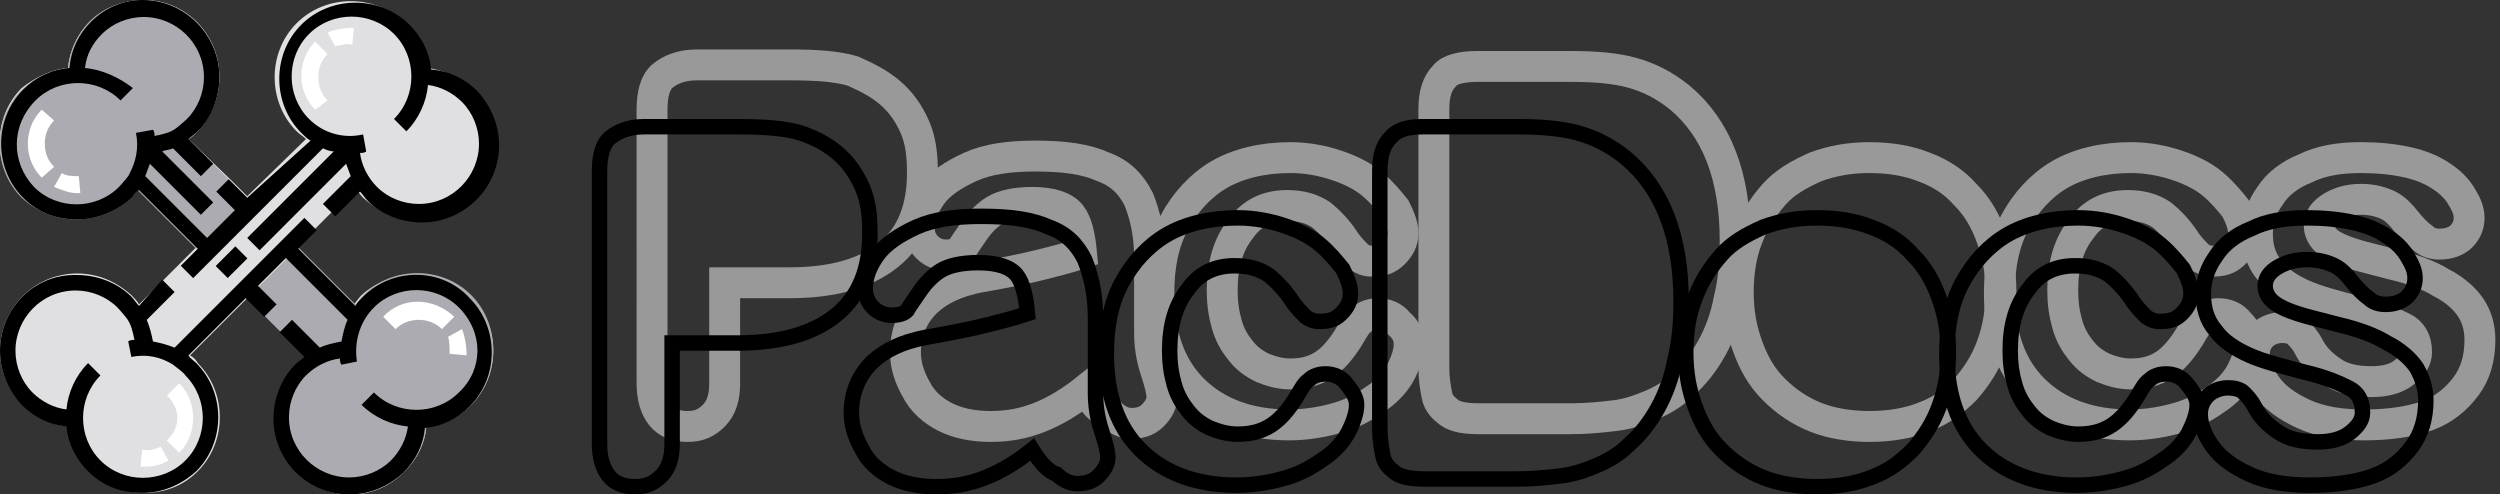 <?xml version="1.0" encoding="utf-8"?>
<!-- Generator: Adobe Illustrator 26.2.1, SVG Export Plug-In . SVG Version: 6.00 Build 0)  -->
<svg version="1.1" id="Layer_1" xmlns="http://www.w3.org/2000/svg" xmlns:xlink="http://www.w3.org/1999/xlink" x="0px" y="0px"
	 viewBox="0 0 161.8 32" style="enable-background:new 0 0 161.8 32;" xml:space="preserve">
<rect x="0" y="0" width="161.8" height="32" fill="#333333" stroke="none"/>
<style type="text/css">
	.st0{fill:none;stroke:#999999;stroke-width:2;stroke-miterlimit:10;}
	.st1{fill:none;stroke:#000000;stroke-miterlimit:10;}
	.st2{fill:#E0E0E2;}
	.st3{fill:#ACABB1;}
	.st4{fill:#FFFFFF;}
</style>
<g>
	<path class="st0" d="M51.1,18.3h-4.2v6.5c0,0.9-0.2,1.6-0.7,2.1s-1,0.7-1.7,0.7s-1.3-0.2-1.7-0.7s-0.6-1.2-0.6-2.1V7.1
		c0-1,0.2-1.8,0.7-2.2s1.2-0.7,2.2-0.7h6c1.8,0,3.1,0.1,4.1,0.4C56.1,5,56.9,5.4,57.6,6c0.7,0.6,1.2,1.3,1.6,2.2
		c0.4,0.9,0.5,1.9,0.5,3c0,2.3-0.7,4.1-2.2,5.3S53.9,18.3,51.1,18.3z"/>
	<path class="st0" d="M70.3,25.2c-1,0.8-2,1.4-3,1.8s-2,0.6-3.2,0.6c-1.1,0-2.1-0.2-2.9-0.6s-1.5-1-1.9-1.8
		c-0.4-0.7-0.7-1.5-0.7-2.4c0-1.2,0.4-2.2,1.1-3c0.7-0.8,1.8-1.4,3-1.7c0.3-0.1,0.9-0.2,2-0.4c1.1-0.2,2-0.4,2.8-0.6
		s1.6-0.4,2.5-0.7c-0.1-1.1-0.3-2-0.7-2.5c-0.4-0.5-1.2-0.8-2.5-0.8c-1.1,0-1.9,0.2-2.4,0.5s-1,0.8-1.4,1.4c-0.4,0.6-0.7,1-0.8,1.2
		c-0.2,0.2-0.5,0.3-1,0.3S60.3,16.3,60,16c-0.3-0.3-0.5-0.7-0.5-1.2c0-0.8,0.3-1.5,0.8-2.2s1.4-1.3,2.5-1.8s2.5-0.7,4.2-0.7
		c1.9,0,3.3,0.2,4.4,0.7c1.1,0.4,1.8,1.1,2.3,2.1c0.4,1,0.7,2.2,0.7,3.8c0,1,0,1.8,0,2.5s0,1.5,0,2.3s0.1,1.6,0.4,2.5
		s0.4,1.4,0.4,1.7c0,0.4-0.2,0.8-0.6,1.2c-0.4,0.4-0.9,0.5-1.4,0.5c-0.4,0-0.9-0.2-1.3-0.6C71.2,26.6,70.7,26,70.3,25.2z"/>
	<path class="st0" d="M91.2,22.3c0,0.5-0.2,1.1-0.5,1.7s-0.8,1.2-1.5,1.7s-1.5,1-2.5,1.3s-2.1,0.5-3.3,0.5c-2.6,0-4.7-0.8-6.2-2.3
		S75,21.6,75,19c0-1.8,0.3-3.3,1-4.6s1.7-2.4,2.9-3.1s2.8-1.1,4.6-1.1c1.1,0,2.1,0.2,3,0.5s1.7,0.7,2.3,1.2c0.6,0.5,1.1,1.1,1.5,1.6
		c0.3,0.6,0.5,1.1,0.5,1.6s-0.2,0.9-0.6,1.3c-0.4,0.4-0.8,0.5-1.4,0.5c-0.4,0-0.6-0.1-0.9-0.3c-0.2-0.2-0.5-0.5-0.8-0.9
		c-0.5-0.8-1.1-1.4-1.6-1.8c-0.6-0.4-1.3-0.6-2.2-0.6c-1.3,0-2.3,0.5-3,1.5c-0.8,1-1.2,2.3-1.2,4c0,0.8,0.1,1.5,0.3,2.2
		c0.2,0.7,0.5,1.2,0.9,1.7s0.8,0.8,1.4,1.1c0.5,0.2,1.1,0.4,1.8,0.4c0.9,0,1.6-0.2,2.2-0.6s1.1-1,1.6-1.8c0.3-0.5,0.5-0.9,0.8-1.1
		c0.3-0.3,0.7-0.4,1.1-0.4c0.5,0,1,0.2,1.3,0.6C91.1,21.4,91.2,21.9,91.2,22.3z"/>
	<path class="st0" d="M95.6,4.3h6c1.6,0,2.9,0.1,4,0.4s2.1,0.8,3.1,1.6c2.4,2,3.6,5.1,3.6,9.3c0,1.4-0.1,2.6-0.4,3.8
		c-0.2,1.1-0.6,2.2-1.1,3.1s-1.1,1.7-1.9,2.4c-0.6,0.6-1.3,1-2,1.3s-1.5,0.6-2.4,0.7c-0.8,0.1-1.8,0.2-2.8,0.2h-6
		c-0.8,0-1.5-0.1-1.9-0.4s-0.7-0.6-0.8-1.1c-0.1-0.5-0.2-1.1-0.2-1.8V7.1c0-1,0.2-1.7,0.7-2.2C93.8,4.5,94.6,4.3,95.6,4.3z"/>
	<path class="st0" d="M129.5,18.9c0,1.3-0.2,2.4-0.6,3.5c-0.4,1.1-1,2-1.7,2.8c-0.8,0.8-1.6,1.4-2.7,1.8c-1,0.4-2.2,0.6-3.5,0.6
		s-2.5-0.2-3.5-0.6s-1.9-1-2.7-1.8c-0.8-0.8-1.3-1.7-1.7-2.8c-0.4-1.1-0.6-2.2-0.6-3.5s0.2-2.5,0.6-3.5c0.4-1.1,1-2,1.7-2.8
		s1.6-1.3,2.7-1.8c1.1-0.4,2.2-0.6,3.5-0.6s2.5,0.2,3.5,0.6c1.1,0.4,2,1,2.7,1.8c0.8,0.8,1.3,1.7,1.7,2.8S129.5,17.6,129.5,18.9z"/>
	<path class="st0" d="M145.6,22.3c0,0.5-0.2,1.1-0.5,1.7s-0.8,1.2-1.5,1.7s-1.5,1-2.5,1.3s-2.1,0.5-3.3,0.5c-2.6,0-4.7-0.8-6.2-2.3
		s-2.2-3.6-2.2-6.2c0-1.8,0.3-3.3,1-4.6s1.7-2.4,2.9-3.1s2.8-1.1,4.6-1.1c1.1,0,2.1,0.2,3,0.5s1.7,0.7,2.3,1.2s1.1,1.1,1.5,1.6
		c0.3,0.6,0.5,1.1,0.5,1.6s-0.2,0.9-0.6,1.3c-0.4,0.4-0.8,0.5-1.4,0.5c-0.4,0-0.6-0.1-0.9-0.3c-0.2-0.2-0.5-0.5-0.8-0.9
		c-0.5-0.8-1.1-1.4-1.6-1.8c-0.6-0.4-1.3-0.6-2.2-0.6c-1.3,0-2.3,0.5-3,1.5c-0.8,1-1.2,2.3-1.2,4c0,0.8,0.1,1.5,0.3,2.2
		s0.5,1.2,0.9,1.7s0.8,0.8,1.4,1.1c0.5,0.2,1.1,0.4,1.8,0.4c0.9,0,1.6-0.2,2.2-0.6c0.6-0.4,1.1-1,1.6-1.8c0.3-0.5,0.5-0.9,0.8-1.1
		c0.3-0.3,0.7-0.4,1.1-0.4c0.5,0,1,0.2,1.3,0.6C145.4,21.4,145.6,21.9,145.6,22.3z"/>
	<path class="st0" d="M160.5,22c0,1.2-0.3,2.2-0.9,3c-0.6,0.8-1.4,1.5-2.5,1.9s-2.5,0.6-4.1,0.6c-1.5,0-2.8-0.2-3.9-0.7
		s-1.9-1.1-2.4-1.8c-0.5-0.7-0.8-1.4-0.8-2.1c0-0.5,0.2-0.9,0.5-1.2c0.3-0.3,0.8-0.5,1.3-0.5c0.4,0,0.8,0.1,1,0.3
		c0.2,0.2,0.5,0.5,0.7,0.9c0.4,0.8,1,1.3,1.6,1.7s1.4,0.6,2.5,0.6c0.9,0,1.6-0.2,2.1-0.6s0.8-0.8,0.8-1.3c0-0.8-0.3-1.3-0.9-1.6
		c-0.6-0.3-1.5-0.7-2.8-1c-1.5-0.4-2.7-0.7-3.6-1.1c-0.9-0.4-1.7-0.9-2.2-1.6c-0.6-0.7-0.8-1.5-0.8-2.4s0.3-1.7,0.8-2.4
		c0.5-0.8,1.3-1.4,2.3-1.8c1-0.5,2.2-0.7,3.6-0.7c1.1,0,2.1,0.1,3,0.3s1.6,0.5,2.2,0.9c0.6,0.4,1,0.8,1.3,1.3s0.5,0.9,0.5,1.4
		s-0.2,0.9-0.5,1.2s-0.8,0.5-1.4,0.5c-0.4,0-0.8-0.1-1.1-0.4c-0.3-0.2-0.7-0.6-1.1-1.1c-0.3-0.4-0.7-0.8-1.1-1s-1-0.4-1.8-0.4
		s-1.4,0.2-1.9,0.5s-0.8,0.7-0.8,1.2c0,0.4,0.2,0.8,0.6,1.1c0.4,0.3,0.9,0.5,1.5,0.7s1.5,0.4,2.6,0.7c1.3,0.3,2.4,0.7,3.2,1.2
		c0.8,0.4,1.5,1,1.9,1.6C160.3,20.5,160.5,21.2,160.5,22z"/>
</g>
<g>
	<path class="st1" d="M47.7,22.2h-4.2v6.5c0,0.9-0.2,1.6-0.7,2.1s-1,0.7-1.7,0.7s-1.3-0.2-1.7-0.7s-0.6-1.2-0.6-2.1V11.1
		c0-1,0.2-1.8,0.7-2.2s1.2-0.7,2.2-0.7h6c1.8,0,3.1,0.1,4.1,0.4c0.9,0.3,1.7,0.7,2.4,1.3s1.2,1.3,1.6,2.2c0.4,0.9,0.5,1.9,0.5,3
		c0,2.3-0.7,4.1-2.2,5.3S50.5,22.2,47.7,22.2z"/>
	<path class="st1" d="M66.8,29.1c-1,0.8-2,1.4-3,1.8s-2,0.6-3.2,0.6c-1.1,0-2.1-0.2-2.9-0.6s-1.5-1-1.9-1.8
		c-0.4-0.7-0.7-1.5-0.7-2.4c0-1.2,0.4-2.2,1.1-3c0.7-0.8,1.8-1.4,3-1.7c0.3-0.1,0.9-0.2,2-0.4c1.1-0.2,2-0.4,2.8-0.6
		s1.6-0.4,2.5-0.7c-0.1-1.1-0.3-2-0.7-2.5c-0.4-0.5-1.2-0.8-2.5-0.8c-1.1,0-1.9,0.2-2.4,0.5s-1,0.8-1.4,1.4s-0.7,1-0.8,1.2
		c-0.2,0.2-0.5,0.3-1,0.3s-0.9-0.2-1.2-0.5S56,19.2,56,18.7c0-0.8,0.3-1.5,0.8-2.2c0.5-0.7,1.4-1.3,2.5-1.8s2.5-0.7,4.2-0.7
		c1.9,0,3.3,0.2,4.4,0.7c1.1,0.4,1.8,1.1,2.3,2.1c0.4,1,0.7,2.2,0.7,3.8c0,1,0,1.8,0,2.5s0,1.5,0,2.3s0.1,1.6,0.4,2.5
		s0.4,1.4,0.4,1.7c0,0.4-0.2,0.8-0.6,1.2c-0.4,0.4-0.9,0.5-1.4,0.5c-0.4,0-0.9-0.2-1.3-0.6C67.8,30.5,67.3,29.9,66.8,29.1z"/>
	<path class="st1" d="M87.8,26.2c0,0.5-0.2,1.1-0.5,1.7s-0.8,1.2-1.5,1.7s-1.5,1-2.5,1.3s-2.1,0.5-3.3,0.5c-2.6,0-4.7-0.8-6.2-2.3
		s-2.2-3.6-2.2-6.2c0-1.8,0.3-3.3,1-4.6c0.7-1.3,1.7-2.4,2.9-3.1s2.8-1.1,4.6-1.1c1.1,0,2.1,0.2,3,0.5s1.7,0.7,2.3,1.2
		c0.6,0.5,1.1,1.1,1.5,1.6c0.3,0.6,0.5,1.1,0.5,1.6s-0.2,0.9-0.6,1.3s-0.8,0.5-1.4,0.5c-0.4,0-0.6-0.1-0.9-0.3
		c-0.2-0.2-0.5-0.5-0.8-0.9c-0.5-0.8-1.1-1.4-1.6-1.8c-0.6-0.4-1.3-0.6-2.2-0.6c-1.3,0-2.3,0.5-3,1.5c-0.8,1-1.2,2.3-1.2,4
		c0,0.8,0.1,1.5,0.3,2.2c0.2,0.7,0.5,1.2,0.9,1.7s0.8,0.8,1.4,1.1c0.5,0.2,1.1,0.4,1.8,0.4c0.9,0,1.6-0.2,2.2-0.6s1.1-1,1.6-1.8
		c0.3-0.5,0.5-0.9,0.8-1.1c0.3-0.3,0.7-0.4,1.1-0.4c0.5,0,1,0.2,1.3,0.6C87.6,25.4,87.8,25.8,87.8,26.2z"/>
	<path class="st1" d="M92.1,8.2h6c1.6,0,2.9,0.1,4,0.4c1.1,0.3,2.1,0.8,3.1,1.6c2.4,2,3.6,5.1,3.6,9.3c0,1.4-0.1,2.6-0.4,3.8
		c-0.2,1.1-0.6,2.2-1.1,3.1s-1.1,1.7-1.9,2.4c-0.6,0.6-1.3,1-2,1.3s-1.5,0.6-2.4,0.7c-0.8,0.1-1.8,0.2-2.8,0.2h-6
		c-0.8,0-1.5-0.1-1.9-0.4s-0.7-0.6-0.8-1.1c-0.1-0.5-0.2-1.1-0.2-1.8V11.1c0-1,0.2-1.7,0.7-2.2C90.4,8.4,91.1,8.2,92.1,8.2z"/>
	<path class="st1" d="M126.1,22.8c0,1.3-0.2,2.4-0.6,3.5s-1,2-1.7,2.8c-0.8,0.8-1.6,1.4-2.7,1.8c-1,0.4-2.2,0.6-3.5,0.6
		s-2.5-0.2-3.5-0.6s-1.9-1-2.7-1.8c-0.8-0.8-1.3-1.7-1.7-2.8c-0.4-1.1-0.6-2.2-0.6-3.5s0.2-2.5,0.6-3.5c0.4-1.1,1-2,1.7-2.8
		c0.7-0.8,1.6-1.3,2.7-1.8c1.1-0.4,2.2-0.6,3.5-0.6s2.5,0.2,3.5,0.6c1.1,0.4,2,1,2.7,1.8c0.8,0.8,1.3,1.7,1.7,2.8
		S126.1,21.6,126.1,22.8z"/>
	<path class="st1" d="M142.2,26.2c0,0.5-0.2,1.1-0.5,1.7s-0.8,1.2-1.5,1.7s-1.5,1-2.5,1.3s-2.1,0.5-3.3,0.5c-2.6,0-4.7-0.8-6.2-2.3
		s-2.2-3.6-2.2-6.2c0-1.8,0.3-3.3,1-4.6c0.7-1.3,1.7-2.4,2.9-3.1s2.8-1.1,4.6-1.1c1.1,0,2.1,0.2,3,0.5s1.7,0.7,2.3,1.2
		c0.6,0.5,1.1,1.1,1.5,1.6c0.3,0.6,0.5,1.1,0.5,1.6s-0.2,0.9-0.6,1.3c-0.4,0.4-0.8,0.5-1.4,0.5c-0.4,0-0.6-0.1-0.9-0.3
		c-0.2-0.2-0.5-0.5-0.8-0.9c-0.5-0.8-1.1-1.4-1.6-1.8c-0.6-0.4-1.3-0.6-2.2-0.6c-1.3,0-2.3,0.5-3,1.5c-0.8,1-1.2,2.3-1.2,4
		c0,0.8,0.1,1.5,0.3,2.2s0.5,1.2,0.9,1.7s0.8,0.8,1.4,1.1c0.5,0.2,1.1,0.4,1.8,0.4c0.9,0,1.6-0.2,2.2-0.6c0.6-0.4,1.1-1,1.6-1.8
		c0.3-0.5,0.5-0.9,0.8-1.1c0.3-0.3,0.7-0.4,1.1-0.4c0.5,0,1,0.2,1.3,0.6C142,25.4,142.2,25.8,142.2,26.2z"/>
	<path class="st1" d="M157,25.9c0,1.2-0.3,2.2-0.9,3c-0.6,0.8-1.4,1.5-2.5,1.9s-2.5,0.6-4.1,0.6c-1.5,0-2.8-0.2-3.9-0.7
		s-1.9-1.1-2.4-1.8c-0.5-0.7-0.8-1.4-0.8-2.1c0-0.5,0.2-0.9,0.5-1.2c0.3-0.3,0.8-0.5,1.3-0.5c0.4,0,0.8,0.1,1,0.3
		c0.2,0.2,0.5,0.5,0.7,0.9c0.4,0.8,1,1.3,1.6,1.7s1.4,0.6,2.5,0.6c0.9,0,1.6-0.2,2.1-0.6s0.8-0.8,0.8-1.3c0-0.8-0.3-1.3-0.9-1.6
		c-0.6-0.3-1.5-0.7-2.8-1c-1.5-0.4-2.7-0.7-3.6-1.1c-0.9-0.4-1.7-0.9-2.2-1.6c-0.6-0.7-0.8-1.5-0.8-2.4s0.3-1.7,0.8-2.4
		c0.5-0.8,1.3-1.4,2.3-1.8c1-0.5,2.2-0.7,3.6-0.7c1.1,0,2.1,0.1,3,0.3s1.6,0.5,2.2,0.9c0.6,0.4,1,0.8,1.3,1.3s0.5,0.9,0.5,1.4
		s-0.2,0.9-0.5,1.2s-0.8,0.5-1.4,0.5c-0.4,0-0.8-0.1-1.1-0.4c-0.3-0.2-0.7-0.6-1.1-1.1c-0.3-0.4-0.7-0.8-1.1-1s-1-0.4-1.8-0.4
		s-1.4,0.2-1.9,0.5s-0.8,0.7-0.8,1.2c0,0.4,0.2,0.8,0.6,1.1c0.4,0.3,0.9,0.5,1.5,0.7s1.5,0.4,2.6,0.7c1.3,0.3,2.4,0.7,3.2,1.2
		c0.8,0.4,1.5,1,1.9,1.6C156.8,24.5,157,25.2,157,25.9z"/>
</g>
<g>
	<path class="st2" d="M30.5,19.2c1.9,1.9,1.9,5.1,0,7c-0.8,0.8-1.8,1.3-2.9,1.4c-0.1,1.1-0.6,2.1-1.4,2.9c-1,1-2.2,1.5-3.5,1.5
		c-2.7,0-4.9-2.2-4.9-4.9c0-1.3,0.5-2.5,1.4-3.5c0.2-0.2,0.4-0.3,0.6-0.5l-1.6-1.6l0,0L16,19.3L12.3,23c0.2,0.1,0.4,0.3,0.5,0.5
		c1.9,1.9,1.9,5.1,0,7c-1,1-2.2,1.4-3.5,1.4s-2.5-0.5-3.5-1.4c-0.8-0.8-1.3-1.8-1.4-2.9c-1.1-0.1-2.1-0.6-2.9-1.4
		c-1-1-1.5-2.2-1.5-3.5c0-2.7,2.2-5,5-5c1.3,0,2.5,0.5,3.5,1.4c0.2,0.2,0.4,0.4,0.5,0.6l1.6-1.6l0,0l2.1-2.1l-3.8-3.8
		c-0.1,0.2-0.3,0.4-0.5,0.5c-1,1-2.2,1.4-3.5,1.4s-2.5-0.5-3.5-1.4c-1.9-1.9-1.9-5.1,0-7c0.9-0.7,1.9-1.2,3-1.3
		c0.1-1.1,0.6-2.2,1.4-3C6.7,0.5,8,0,9.3,0c2.7,0,4.9,2.2,4.9,5c0,1.3-0.5,2.5-1.4,3.5c-0.2,0.2-0.4,0.4-0.6,0.5l2.8,2.7l0,0l1,1
		L19.8,9c-0.2-0.2-0.4-0.3-0.6-0.5c-1.9-1.9-1.9-5.1,0-7s5.1-1.9,7,0c0.8,0.8,1.3,1.8,1.4,2.9c1.1,0.1,2.1,0.6,2.9,1.4
		c0.9,0.9,1.4,2.2,1.4,3.5c0,2.7-2.2,4.9-4.9,4.9c-1.3,0-2.5-0.5-3.5-1.4c-0.2-0.2-0.3-0.4-0.5-0.6L19.2,16l3.7,3.7
		c0.2-0.2,0.3-0.4,0.5-0.6C25.4,17.3,28.6,17.3,30.5,19.2z"/>
	<g>
		<path class="st3" d="M15,11.8l1,1l0,0l-3.3,3.3l-3.8-3.8c-0.1,0.2-0.3,0.4-0.5,0.5c-1,1-2.2,1.4-3.5,1.4s-2.5-0.5-3.5-1.4
			c-1.9-1.9-1.9-5.1,0-7c0.9-0.8,1.9-1.3,3-1.4c0.1-1.1,0.6-2.2,1.4-3C6.7,0.5,8,0,9.3,0c2.7,0,4.9,2.2,4.9,5c0,1.3-0.5,2.5-1.4,3.5
			c-0.2,0.2-0.4,0.4-0.6,0.5L15,11.8L15,11.8z"/>
		<path class="st3" d="M30.5,26.2c-0.8,0.8-1.8,1.3-2.9,1.4c-0.1,1.1-0.6,2.1-1.4,2.9c-1,1-2.2,1.5-3.5,1.5c-2.7,0-4.9-2.2-4.9-4.9
			c0-1.3,0.5-2.5,1.4-3.5c0.2-0.2,0.4-0.3,0.6-0.5l-1.6-1.6l0,0L16,19.3l3.3-3.3l3.7,3.7c0.2-0.2,0.3-0.4,0.5-0.6
			c1.9-1.9,5.1-1.9,7,0C32.4,21,32.4,24.3,30.5,26.2z"/>
	</g>
	<path d="M23.5,19.2c-0.2,0.2-0.4,0.4-0.5,0.6l-3.7-3.7l1.2-1.2l-0.8-0.8l-8.4,8.4c-0.5-0.2-0.9-0.3-1.4-0.4
		c-0.1-0.5-0.2-0.9-0.4-1.4l1.8-1.8l-0.8-0.8L9,19.8c-0.2-0.2-0.3-0.4-0.5-0.6c-0.9-0.9-2.2-1.4-3.5-1.4c-2.8-0.1-5,2.2-5,4.9
		c0,1.3,0.5,2.5,1.4,3.5c0.8,0.8,1.8,1.3,2.9,1.4c0.1,1.1,0.6,2.1,1.4,2.9c1,1,2.2,1.4,3.5,1.4s2.5-0.5,3.5-1.4c1.9-1.9,1.9-5.1,0-7
		c-0.2-0.2-0.4-0.3-0.5-0.5l3.7-3.7l1.2,1.2l0.8-0.8l-1.2-1.2l1.8-1.8l4,4c-0.2,0.4-0.3,0.9-0.4,1.4c-0.5,0.1-1,0.2-1.4,0.4
		l-1.8-1.8l-0.8,0.8l1.6,1.6c-0.2,0.2-0.4,0.3-0.6,0.5c-0.9,0.9-1.4,2.2-1.4,3.5c0,2.7,2.2,4.9,4.9,4.9c1.3,0,2.5-0.5,3.5-1.4
		c0.8-0.8,1.3-1.8,1.4-2.9c1.1-0.1,2.1-0.6,2.9-1.4c1.9-1.9,1.9-5.1,0-7C28.6,17.3,25.4,17.3,23.5,19.2z M12,24.3
		c1.5,1.5,1.5,4,0,5.5s-4,1.5-5.5,0s-1.5-4,0-5.5l-0.8-0.8c-0.8,0.8-1.3,1.9-1.4,3c-0.8-0.1-1.6-0.5-2.2-1.1C1.4,24.7,1,23.7,1,22.7
		c0-2.1,1.7-3.9,3.9-3.9c1,0,2,0.4,2.7,1.1c0.2,0.2,0.6,0.7,0.6,0.7C8.5,21,8.6,21.5,8.7,22c-0.1,0-0.3,0-0.4,0.1l0.2,1
		c1-0.2,1.9,0,2.7,0.5C11.3,23.7,11.9,24.1,12,24.3z M29.7,25.4c-1.5,1.5-4,1.5-5.5,0l-0.8,0.8c0.8,0.8,1.9,1.3,3,1.4
		c-0.1,0.8-0.5,1.6-1.1,2.2c-0.7,0.7-1.7,1.1-2.7,1.1c-2.1,0-3.9-1.7-3.9-3.9c0-1,0.4-2,1.1-2.7c0.6-0.6,1.4-1,2.2-1.1
		c0,0.1,0,0.3,0.1,0.4l1-0.2c-0.2-1.3,0.2-2.6,1.1-3.5c1.5-1.5,4-1.5,5.5,0C31.3,21.5,31.3,23.9,29.7,25.4z"/>
	<g>
		<path class="st4" d="M9.2,29.1l-0.1,1.1c0.1,0,0.2,0,0.3,0c0.5,0,1-0.1,1.5-0.4l-0.5-0.9C10,29.1,9.6,29.2,9.2,29.1z"/>
		<path class="st4" d="M10.8,28.5l0.8,0.8c1.2-1.2,1.2-3.3,0-4.5l-0.8,0.8C11.7,26.4,11.7,27.7,10.8,28.5z"/>
		<path class="st4" d="M22.8,2.9l0.1-1.1c-0.6,0-1.2,0.1-1.7,0.3L21.7,3C22.1,2.9,22.4,2.8,22.8,2.9z"/>
		<path class="st4" d="M21.2,6.5c-0.4-0.4-0.6-0.9-0.6-1.5s0.2-1.1,0.6-1.5l-0.8-0.8c-0.6,0.6-0.9,1.4-0.9,2.2s0.3,1.6,0.9,2.2
			L21.2,6.5z"/>
	</g>
	<rect x="14.1" y="16.4" transform="matrix(0.707 -0.707 0.707 0.707 -7.604 15.591)" width="1.8" height="1.1"/>
	<g>
		<path class="st4" d="M5.2,12.5l-0.1-1.1c-0.4,0-0.8,0-1.1-0.2l-0.5,0.9c0.5,0.2,1,0.4,1.5,0.4C5,12.5,5.1,12.5,5.2,12.5z"/>
		<path class="st4" d="M3.5,10.8c-0.4-0.4-0.6-0.9-0.6-1.5s0.2-1.1,0.6-1.5L2.7,7.1C2.1,7.7,1.8,8.5,1.8,9.3s0.3,1.6,0.9,2.2
			L3.5,10.8z"/>
		<path class="st4" d="M29.1,22.9l1.1,0.1c0-0.6-0.1-1.2-0.3-1.7L29,21.8C29.1,22.1,29.1,22.5,29.1,22.9z"/>
		<path class="st4" d="M24.8,20.5l0.8,0.8c0.8-0.8,2.2-0.8,3,0l0.8-0.8C28,19.2,26,19.2,24.8,20.5z"/>
	</g>
</g>
<path d="M5,14.2c1.3,0,2.5-0.5,3.5-1.4c0.2-0.2,0.3-0.4,0.5-0.5l3.8,3.8l-1.1,1.1l0.8,0.8l8.4-8.4c0.2,0.1,0.5,0.2,0.7,0.2l-5.6,5.6
	l0.8,0.8l5.6-5.6c0.1,0.3,0.2,0.5,0.3,0.8l-1.8,1.8l0.8,0.8l1.6-1.6c0.2,0.2,0.3,0.4,0.5,0.6c0.9,0.9,2.2,1.4,3.5,1.4
	c2.7,0,5-2.2,5-5c0-1.3-0.5-2.5-1.4-3.5c-0.8-0.8-1.8-1.3-3-1.4c-0.1-1.1-0.6-2.1-1.4-2.9c-1.9-1.9-5.1-1.9-7,0
	c-1.9,1.9-1.9,5.1,0,7c0.2,0.2,0.4,0.4,0.6,0.5L16,12.8l-1.2-1.2l-0.8,0.8l1.2,1.2l-1.8,1.8l-4-4c0.1-0.3,0.2-0.5,0.3-0.8l3.3,3.3
	l0.8-0.8l-3.3-3.3c0.2-0.1,0.5-0.1,0.7-0.2l1.8,1.8l0.8-0.8L12.2,9c0.2-0.2,0.4-0.3,0.6-0.5c0.9-0.9,1.4-2.2,1.4-3.5
	c0-2.7-2.2-5-5-5C8,0,6.8,0.5,5.9,1.4c-0.8,0.8-1.3,1.8-1.4,3C3.3,4.5,2.3,5,1.5,5.8c-1.9,1.9-1.9,5.1,0,7C2.5,13.8,3.7,14.2,5,14.2
	z M20,2.2c1.5-1.5,4-1.5,5.5,0c1.5,1.5,1.5,4,0,5.5l0.8,0.8c0.8-0.8,1.3-1.9,1.4-3c0.8,0.1,1.6,0.5,2.2,1.1C30.6,7.3,31,8.3,31,9.3
	c0,2.1-1.7,3.9-3.9,3.9c-1,0-2-0.4-2.7-1.1c-0.6-0.6-1-1.4-1.1-2.2c0.1,0,0.3,0,0.4-0.1l-0.2-1.1C22.2,9,20.9,8.6,20,7.7
	C18.5,6.2,18.5,3.7,20,2.2z M2.3,6.5c1.5-1.5,4-1.5,5.5,0l0.8-0.8C7.7,5,6.6,4.5,5.5,4.4C5.6,3.5,6,2.8,6.6,2.2
	c0.7-0.7,1.7-1.1,2.7-1.1c2.1,0,3.9,1.7,3.9,3.9c0,1-0.4,2-1.1,2.7c-0.2,0.2-0.7,0.6-0.7,0.6c-0.4,0.3-0.9,0.4-1.4,0.5
	c0-0.1,0-0.3-0.1-0.4L8.8,8.6c0.2,1,0,1.9-0.5,2.8c0,0-0.4,0.5-0.6,0.7c-1.5,1.5-4,1.5-5.5,0C0.7,10.5,0.7,8.1,2.3,6.5z"/>
</svg>
